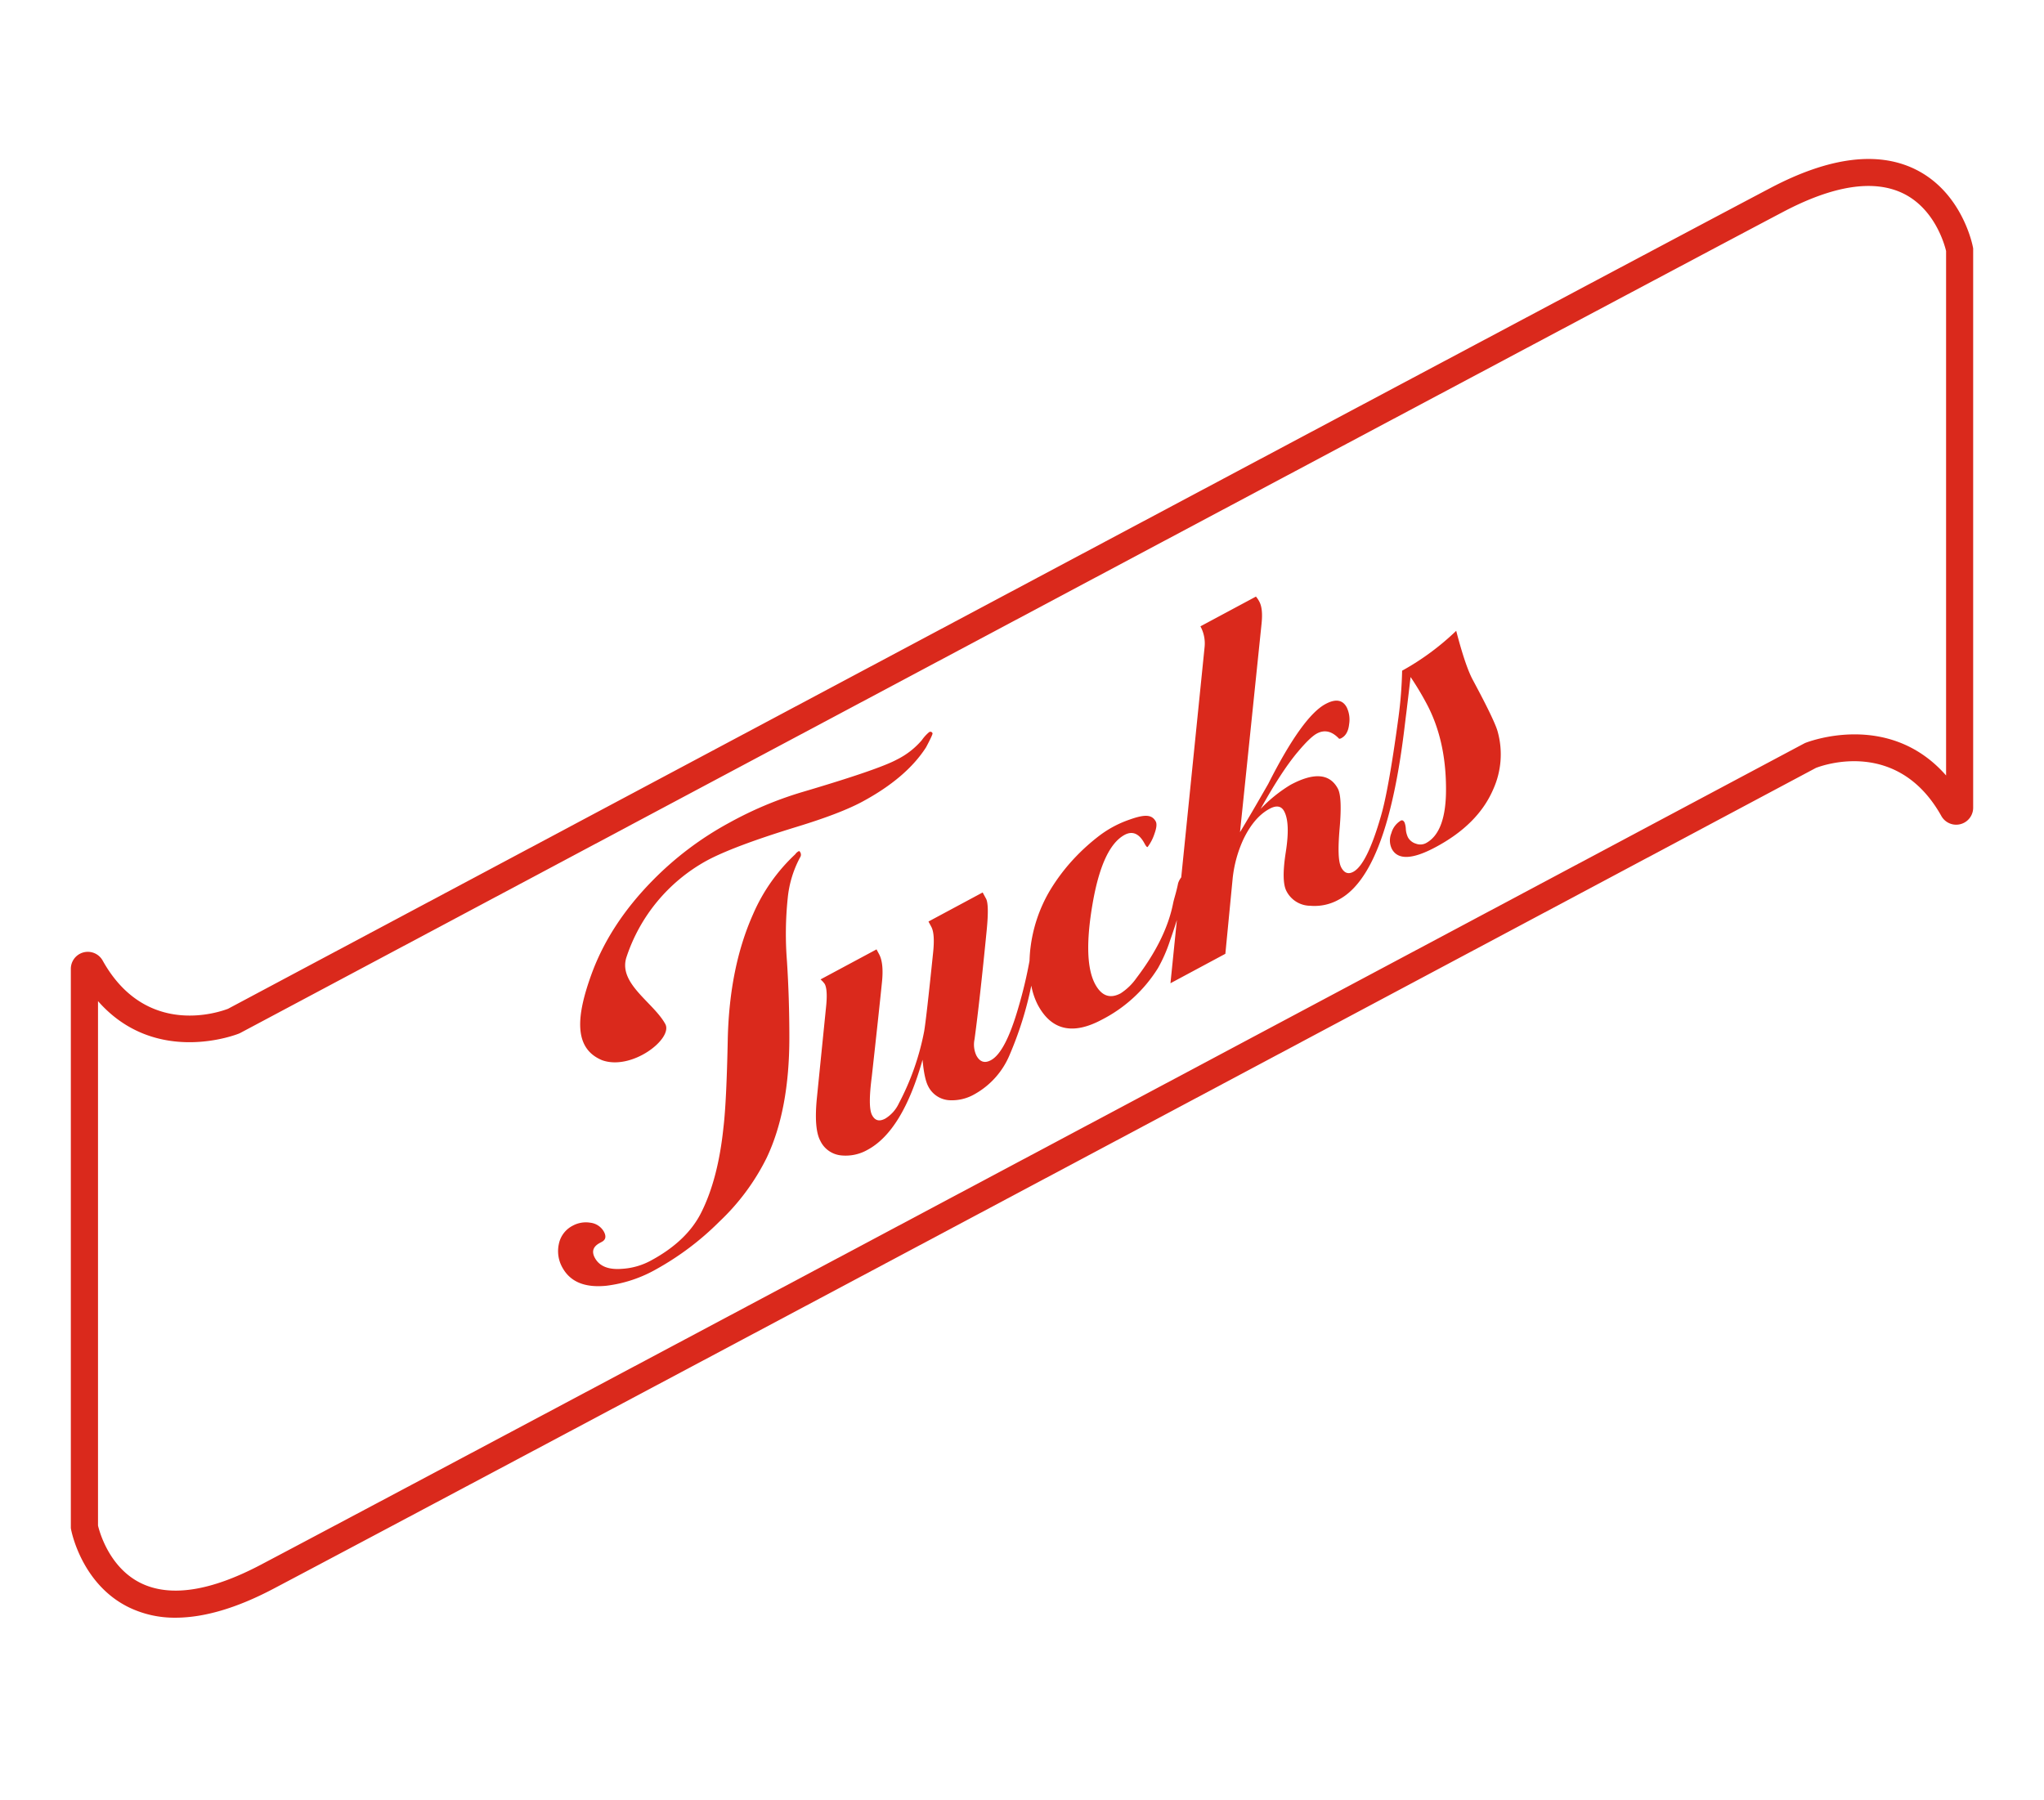 <svg xmlns="http://www.w3.org/2000/svg" viewBox="0 0 601.66 529.98"><defs><style>.cls-1{fill:#da291c;}</style></defs><title>LogoWhite</title><g id="variations"><g id="red_outline" data-name="red outline"><g id="red_outline-2" data-name="red outline"><path class="cls-1" d="M51.64,476.27a30.85,30.85,0,0,1-13.6-3c-13.93-6.73-17-22.32-17.12-23l-.07-.37V285.23a5,5,0,0,1,9.37-2.43C43,305.74,64.86,297.86,67.12,297c10.58-5.64,408.6-217.75,454.1-241.7,17.11-9,31.37-10.86,42.4-5.53,13.93,6.74,17,22.33,17.12,23l.07.37V237.82a5,5,0,0,1-9.36,2.43c-12.74-22.8-34.65-15.05-36.92-14.17-10.86,5.79-408.6,217.75-454.08,241.69C69.69,473.44,60.05,476.27,51.64,476.27ZM28.85,449.15c.46,1.93,3.37,12.49,12.74,17,8.61,4.13,20.43,2.3,35.13-5.44C122.58,436.55,526.89,221.09,531,218.92l.34-.17c.27-.11,24.47-9.85,41.5,9.56V73.9c-.46-1.93-3.36-12.49-12.73-17-8.62-4.13-20.44-2.3-35.14,5.43C479.08,86.49,74.77,302,70.7,304.13l-.35.16c-.27.12-24.46,9.86-41.5-9.55ZM578.42,236.34h0Z"/><path class="cls-1" d="M440.84,215.38q-.88-3.24-7.34-15.26-2.17-4.05-4.86-14.4a76,76,0,0,1-15.92,11.74,123,123,0,0,1-1.07,13.71c-.44,3.15-2.76,20.89-5.14,29q-4.11,14.32-8.16,16.5c-1.48.8-2.67.37-3.55-1.29s-1-5.41-.47-11.54.36-10-.53-11.67q-3.58-6.66-13.91-1.12a42.6,42.6,0,0,0-8.82,7.09q6.26-11.27,11-16.84,3.6-4.29,5.56-5.34,3.39-1.82,6.55,1.54a1.23,1.23,0,0,0,.72-.22c1.22-.66,2-2,2.21-4a8.35,8.35,0,0,0-.68-5q-1.81-3.41-6.27-1-6.8,3.65-16.85,23.51Q367.94,240.16,365,245l6.34-61.32c.32-3,.1-5.15-.65-6.55a8,8,0,0,0-1-1.49l-16.34,8.76a10.49,10.49,0,0,1,1.23,6.07l-6.88,67.84a5.65,5.65,0,0,0-.92,1.73c-.51,2.63-1.2,4.53-1.47,5.9q-2.08,10.56-10.79,22a16.85,16.85,0,0,1-4.65,4.51q-4.69,2.52-7.51-2.71-3.64-6.8-.77-23.57T331,245.81c2.35-1.27,4.33-.41,5.91,2.55.42.78.72,1.13.9,1a13.38,13.38,0,0,0,2-3.85q.95-2.61.39-3.66c-1.17-2.18-3.45-2.07-7.76-.53a31.77,31.77,0,0,0-8.85,4.72,60,60,0,0,0-7,6.27,56.25,56.25,0,0,0-7.75,10.22,43.38,43.38,0,0,0-5.5,16.42c-.18,1.38-.25,2.67-.3,3.95a130.62,130.62,0,0,1-3.18,13.4q-3.86,13.53-8.18,15.83-2.75,1.49-4.29-1.4a7.59,7.59,0,0,1-.53-4.76q1.53-11.26,3.59-32.23.72-7.45-.2-9.15l-1-1.84-15.95,8.56c.37.7.66,1.22.84,1.57q1.13,2.1.5,7.81-2,19.42-2.62,23a76,76,0,0,1-7.44,21.16,10.39,10.39,0,0,1-4,4.48c-1.74.93-3,.62-3.87-1s-.87-5.36-.09-11.4q2.06-18.6,3-27.85.56-5.5-.84-8.13l-.77-1.44-16.48,8.84a7.38,7.38,0,0,1,1.24,1.36c.6,1.13.74,3.36.39,6.69l-2.69,26.69q-.93,9.25,1,12.79a7.6,7.6,0,0,0,6,4.27,13,13,0,0,0,7.88-1.62Q265.65,333,271.56,312c.33,3.76.89,6.37,1.68,7.85a7.43,7.43,0,0,0,6.23,4.07,13.32,13.32,0,0,0,7.44-1.8,23.62,23.62,0,0,0,10.29-11.58,104.47,104.47,0,0,0,6.37-20.36,20.65,20.65,0,0,0,1.9,5.65q6,11.25,18.85,4.38A41.94,41.94,0,0,0,340.87,285a44.44,44.44,0,0,0,3.55-8.13c.76-2.14,1.41-4.12,2-6l-1.89,18.61,16.16-8.67,2.13-22A36.77,36.77,0,0,1,366,247.1q3.18-6.58,7.74-9,3-1.6,4.26.75,1.83,3.41.48,12t.2,11.51a7.92,7.92,0,0,0,7,4.31,14.64,14.64,0,0,0,8.45-1.84q9.15-4.9,14.47-24.34c3.54-13,4.81-26.61,5.33-30.38q.65-5.4,1.28-10.79a86.67,86.67,0,0,1,4.67,7.76q5.69,10.59,5.76,24.86.12,13.06-5.91,16.29a3.59,3.59,0,0,1-2.94.16,4,4,0,0,1-2.35-1.86,6.7,6.7,0,0,1-.63-2.44,6.54,6.54,0,0,0-.36-1.91q-.48-.92-1.14-.57a6.23,6.23,0,0,0-2.75,3.66,5.68,5.68,0,0,0,.13,4.65q2.67,5,13-.57,12.42-6.67,16.84-16.95A25,25,0,0,0,440.84,215.38Z"/><path class="cls-1" d="M274.49,215.88c.1.18-.53,1.54-1.88,4.1q-5.75,9-18.7,16-6.48,3.51-19.39,7.45-18.78,5.76-26.58,10A50.46,50.46,0,0,0,184.34,282c-2.27,7.66,8,13.13,11.49,19.48,2.35,4.31-9.81,13.78-18.57,10.67-8.59-3.53-7.55-13.2-3.17-25.28q5.35-14.73,17.9-27.53a95,95,0,0,1,22.7-17.13,108.21,108.21,0,0,1,21.16-8.93q22.72-6.71,28.14-9.65a23.22,23.22,0,0,0,7.34-5.7,11.78,11.78,0,0,1,2.14-2.36A.66.66,0,0,1,274.49,215.88ZM235.6,251a1.36,1.36,0,0,1-.09,1.42,31.87,31.87,0,0,0-3.63,11.9,102,102,0,0,0-.24,18.62q.71,10.91.71,22.55,0,21.4-6.73,35.49a66.08,66.08,0,0,1-13.83,18.64,83.61,83.61,0,0,1-18.7,14.1,39.44,39.44,0,0,1-14.51,4.81q-9.51,1-13-5.28a9.83,9.83,0,0,1-1.08-7,7.77,7.77,0,0,1,4.08-5.39,8.08,8.08,0,0,1,5.18-.88,5.26,5.26,0,0,1,4.06,2.75q1,2-.66,2.88l-.66.36q-2.91,1.59-1.4,4.36,2,3.69,7.92,3.23a20.26,20.26,0,0,0,8.73-2.52q10.56-5.74,14.72-14.17,4.92-9.85,6.48-24.92.9-7.49,1.27-26,.48-21.15,7.42-36.73a52.79,52.79,0,0,1,12.45-17.72,2.62,2.62,0,0,1,.92-.84C235.22,250.47,235.41,250.61,235.6,251Z"/></g></g></g></svg>
